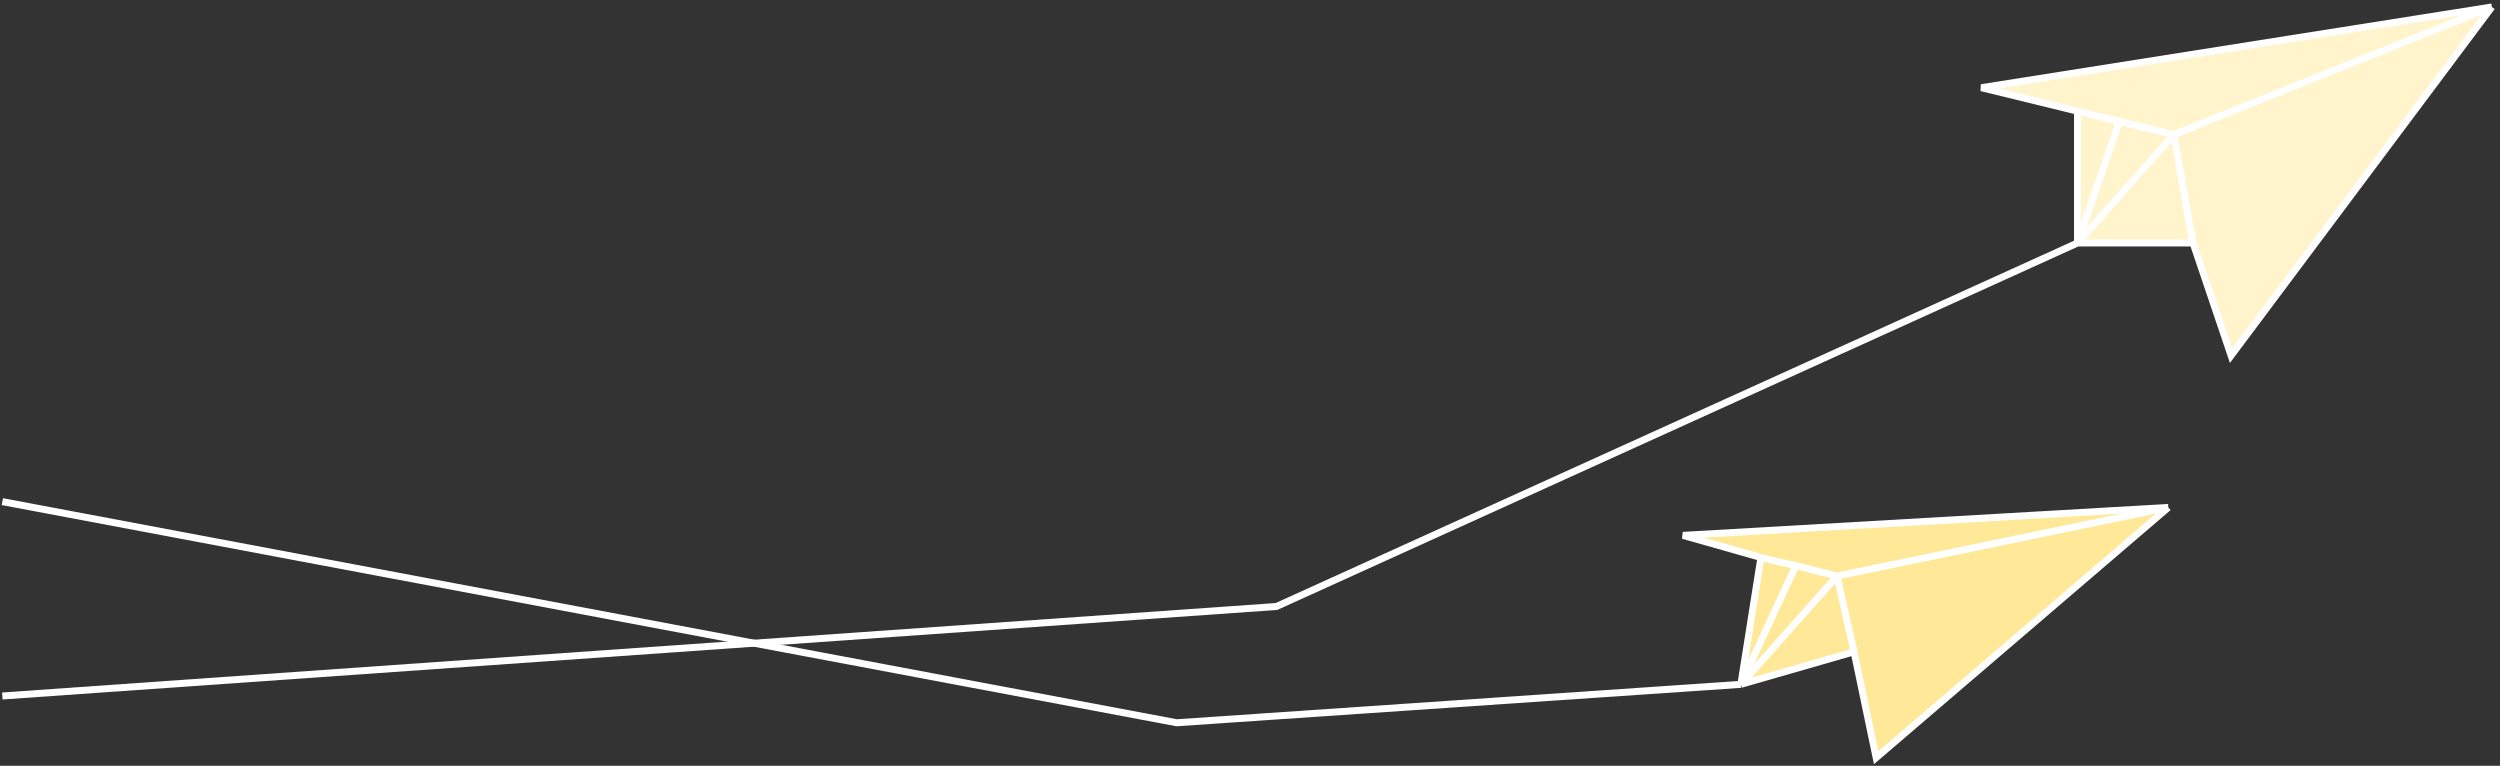 <svg width="1074" height="329" viewBox="0 0 1074 329" fill="none" xmlns="http://www.w3.org/2000/svg">
<rect x="0" y="0" width="1074" height="329" fill="#333333" stroke="none"/>
<path d="M851.193 37.676L1070.5 3L958.483 152.75L942.122 104.382H892.5V47.762L851.193 37.676Z" fill="#FFF4CC"/>
<path d="M1 299L548.371 260.545L892.5 104.382M892.5 104.382L933.807 57.848M892.5 104.382H942.122M892.5 104.382V47.762M892.5 104.382L910.5 52.157M1070.5 3L851.193 37.676L892.5 47.762M1070.5 3L933.807 57.848M1070.5 3L958.483 152.75L942.122 104.382M933.807 57.848L942.122 104.382M933.807 57.848C924.61 55.603 917.716 53.919 910.5 52.157M892.5 47.762C899.434 49.455 905.059 50.829 910.5 52.157" stroke="white" stroke-width="3"/>
<path d="M723 230L931.5 218L806 325.5L796.5 280L747.878 294L756.5 239.5L723 230Z" fill="#FFE898"/>
<path d="M1 215.5L505.5 310.5L747.878 294M747.878 294L789.185 247.466M747.878 294L796.5 280M747.878 294L756.5 239.5M747.878 294L771.5 243M931.5 218L723 230L756.5 239.5M931.5 218L789.185 247.466M931.5 218L806 325.5L796.5 280M789.185 247.466L796.5 280M789.185 247.466C779.988 245.22 778.716 244.762 771.5 243M756.5 239.5C772.5 243.392 766.059 241.671 771.5 243" stroke="white" stroke-width="3"/>
</svg>
